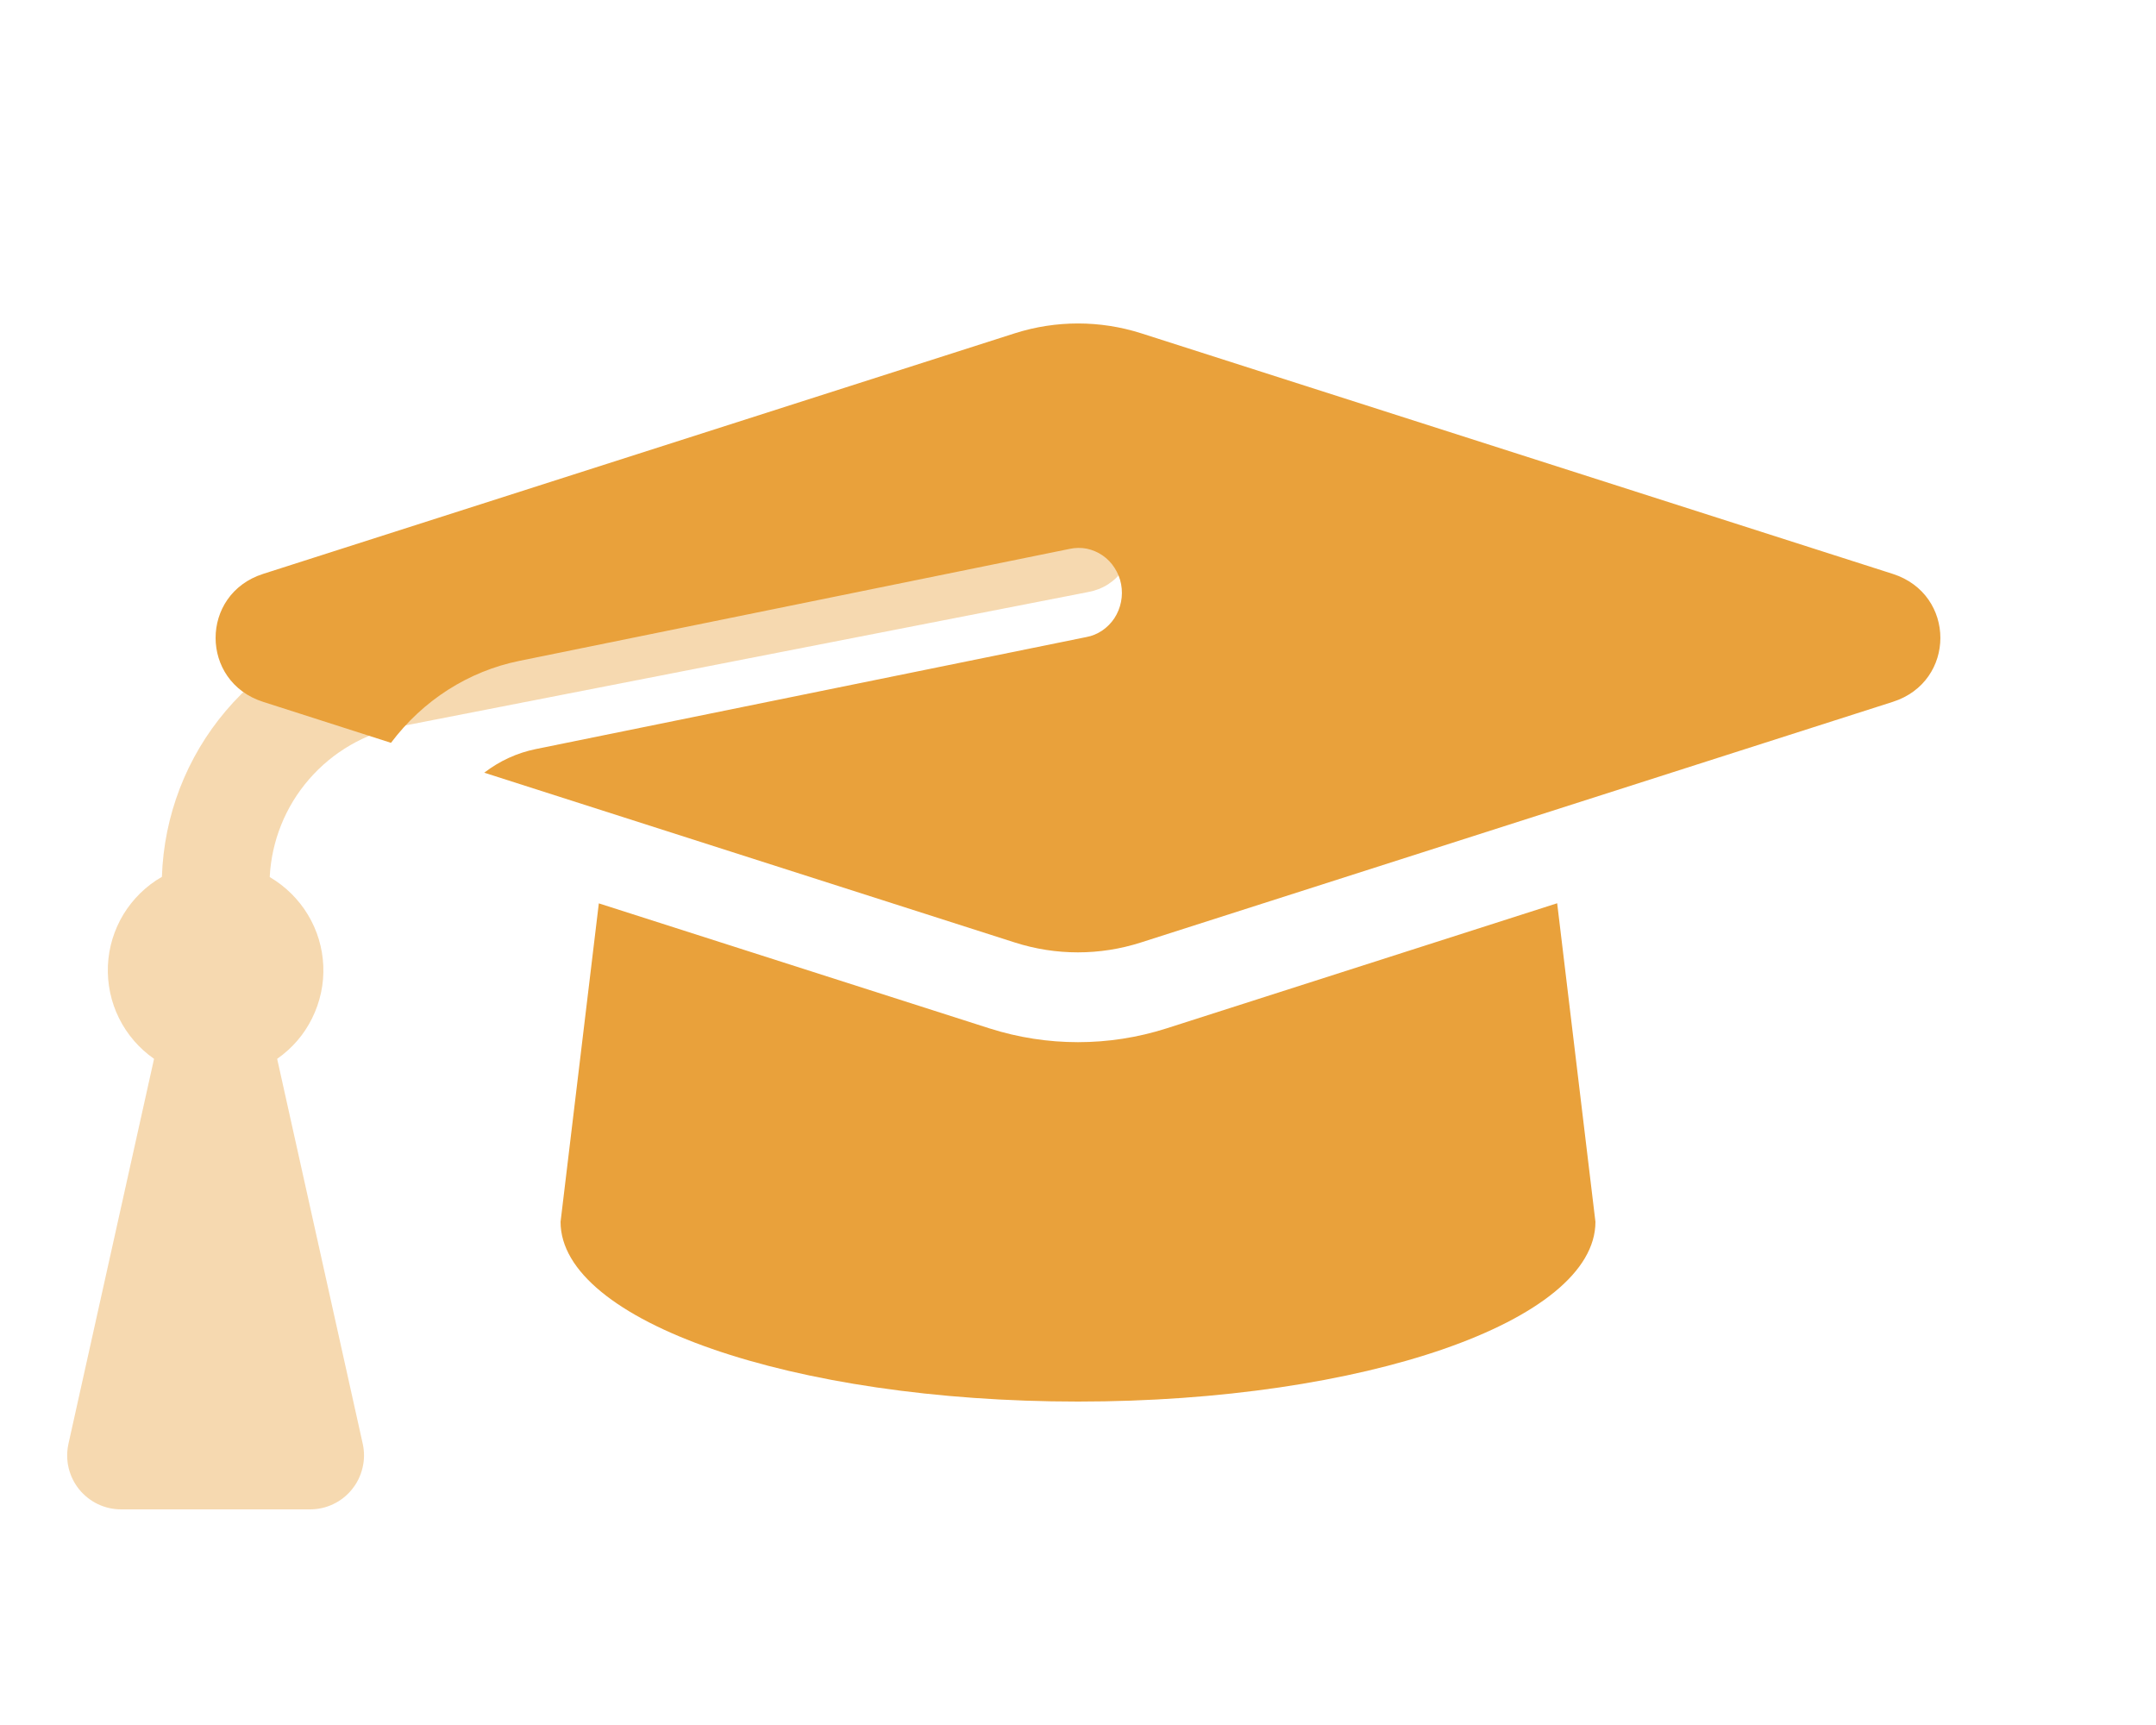 <svg width="20" height="16" viewBox="0 0 20 16" fill="none" xmlns="http://www.w3.org/2000/svg">
<path opacity="0.4" d="M10.096 5.491L3.712 6.738C3.384 6.802 3.086 6.975 2.867 7.228C2.647 7.481 2.519 7.801 2.502 8.135C2.647 8.22 2.769 8.34 2.856 8.484C2.943 8.628 2.992 8.791 2.999 8.959C3.006 9.127 2.97 9.294 2.895 9.445C2.821 9.596 2.709 9.725 2.571 9.821L3.365 13.392C3.381 13.465 3.381 13.541 3.363 13.614C3.346 13.687 3.313 13.755 3.266 13.813C3.219 13.872 3.159 13.919 3.092 13.951C3.024 13.984 2.95 14 2.875 14H1.123C1.048 14 0.974 13.983 0.907 13.951C0.839 13.918 0.78 13.871 0.733 13.813C0.686 13.754 0.653 13.686 0.636 13.613C0.619 13.54 0.619 13.465 0.635 13.392L1.429 9.821C1.29 9.724 1.179 9.595 1.104 9.444C1.029 9.293 0.994 9.125 1.001 8.957C1.008 8.789 1.058 8.625 1.145 8.481C1.233 8.337 1.355 8.217 1.502 8.133C1.52 7.567 1.729 7.024 2.096 6.592C2.463 6.16 2.965 5.866 3.521 5.756L9.904 4.509C9.969 4.495 10.036 4.495 10.101 4.507C10.167 4.519 10.229 4.544 10.284 4.581C10.34 4.618 10.387 4.665 10.424 4.72C10.461 4.775 10.487 4.837 10.5 4.902C10.512 4.968 10.512 5.035 10.498 5.1C10.485 5.165 10.459 5.226 10.421 5.281C10.384 5.336 10.335 5.383 10.28 5.419C10.224 5.455 10.161 5.479 10.096 5.491Z" fill="#E9A13B"/>
<path d="M17.558 6.51L10.583 8.742C10.202 8.864 9.795 8.864 9.414 8.742L4.492 7.167C4.634 7.058 4.797 6.983 4.97 6.948L10.077 5.909C10.129 5.9 10.179 5.879 10.224 5.849C10.268 5.819 10.307 5.78 10.337 5.735C10.367 5.689 10.388 5.638 10.399 5.583C10.41 5.529 10.41 5.473 10.4 5.419C10.39 5.365 10.369 5.313 10.339 5.267C10.31 5.221 10.272 5.182 10.227 5.151C10.183 5.121 10.133 5.1 10.081 5.089C10.029 5.079 9.975 5.08 9.923 5.091L4.817 6.13C4.345 6.226 3.923 6.496 3.627 6.89L2.441 6.51C1.853 6.322 1.853 5.511 2.441 5.323L9.415 3.091C9.796 2.97 10.204 2.97 10.585 3.091L17.558 5.323C18.147 5.512 18.147 6.322 17.558 6.51ZM10.82 9.539C10.286 9.709 9.714 9.709 9.18 9.539L5.555 8.379L5.2 11.333C5.2 12.254 7.35 13 10 13C12.65 13 14.8 12.254 14.8 11.333L14.445 8.378L10.82 9.539Z" fill="#E9A13B"/>
</svg>
